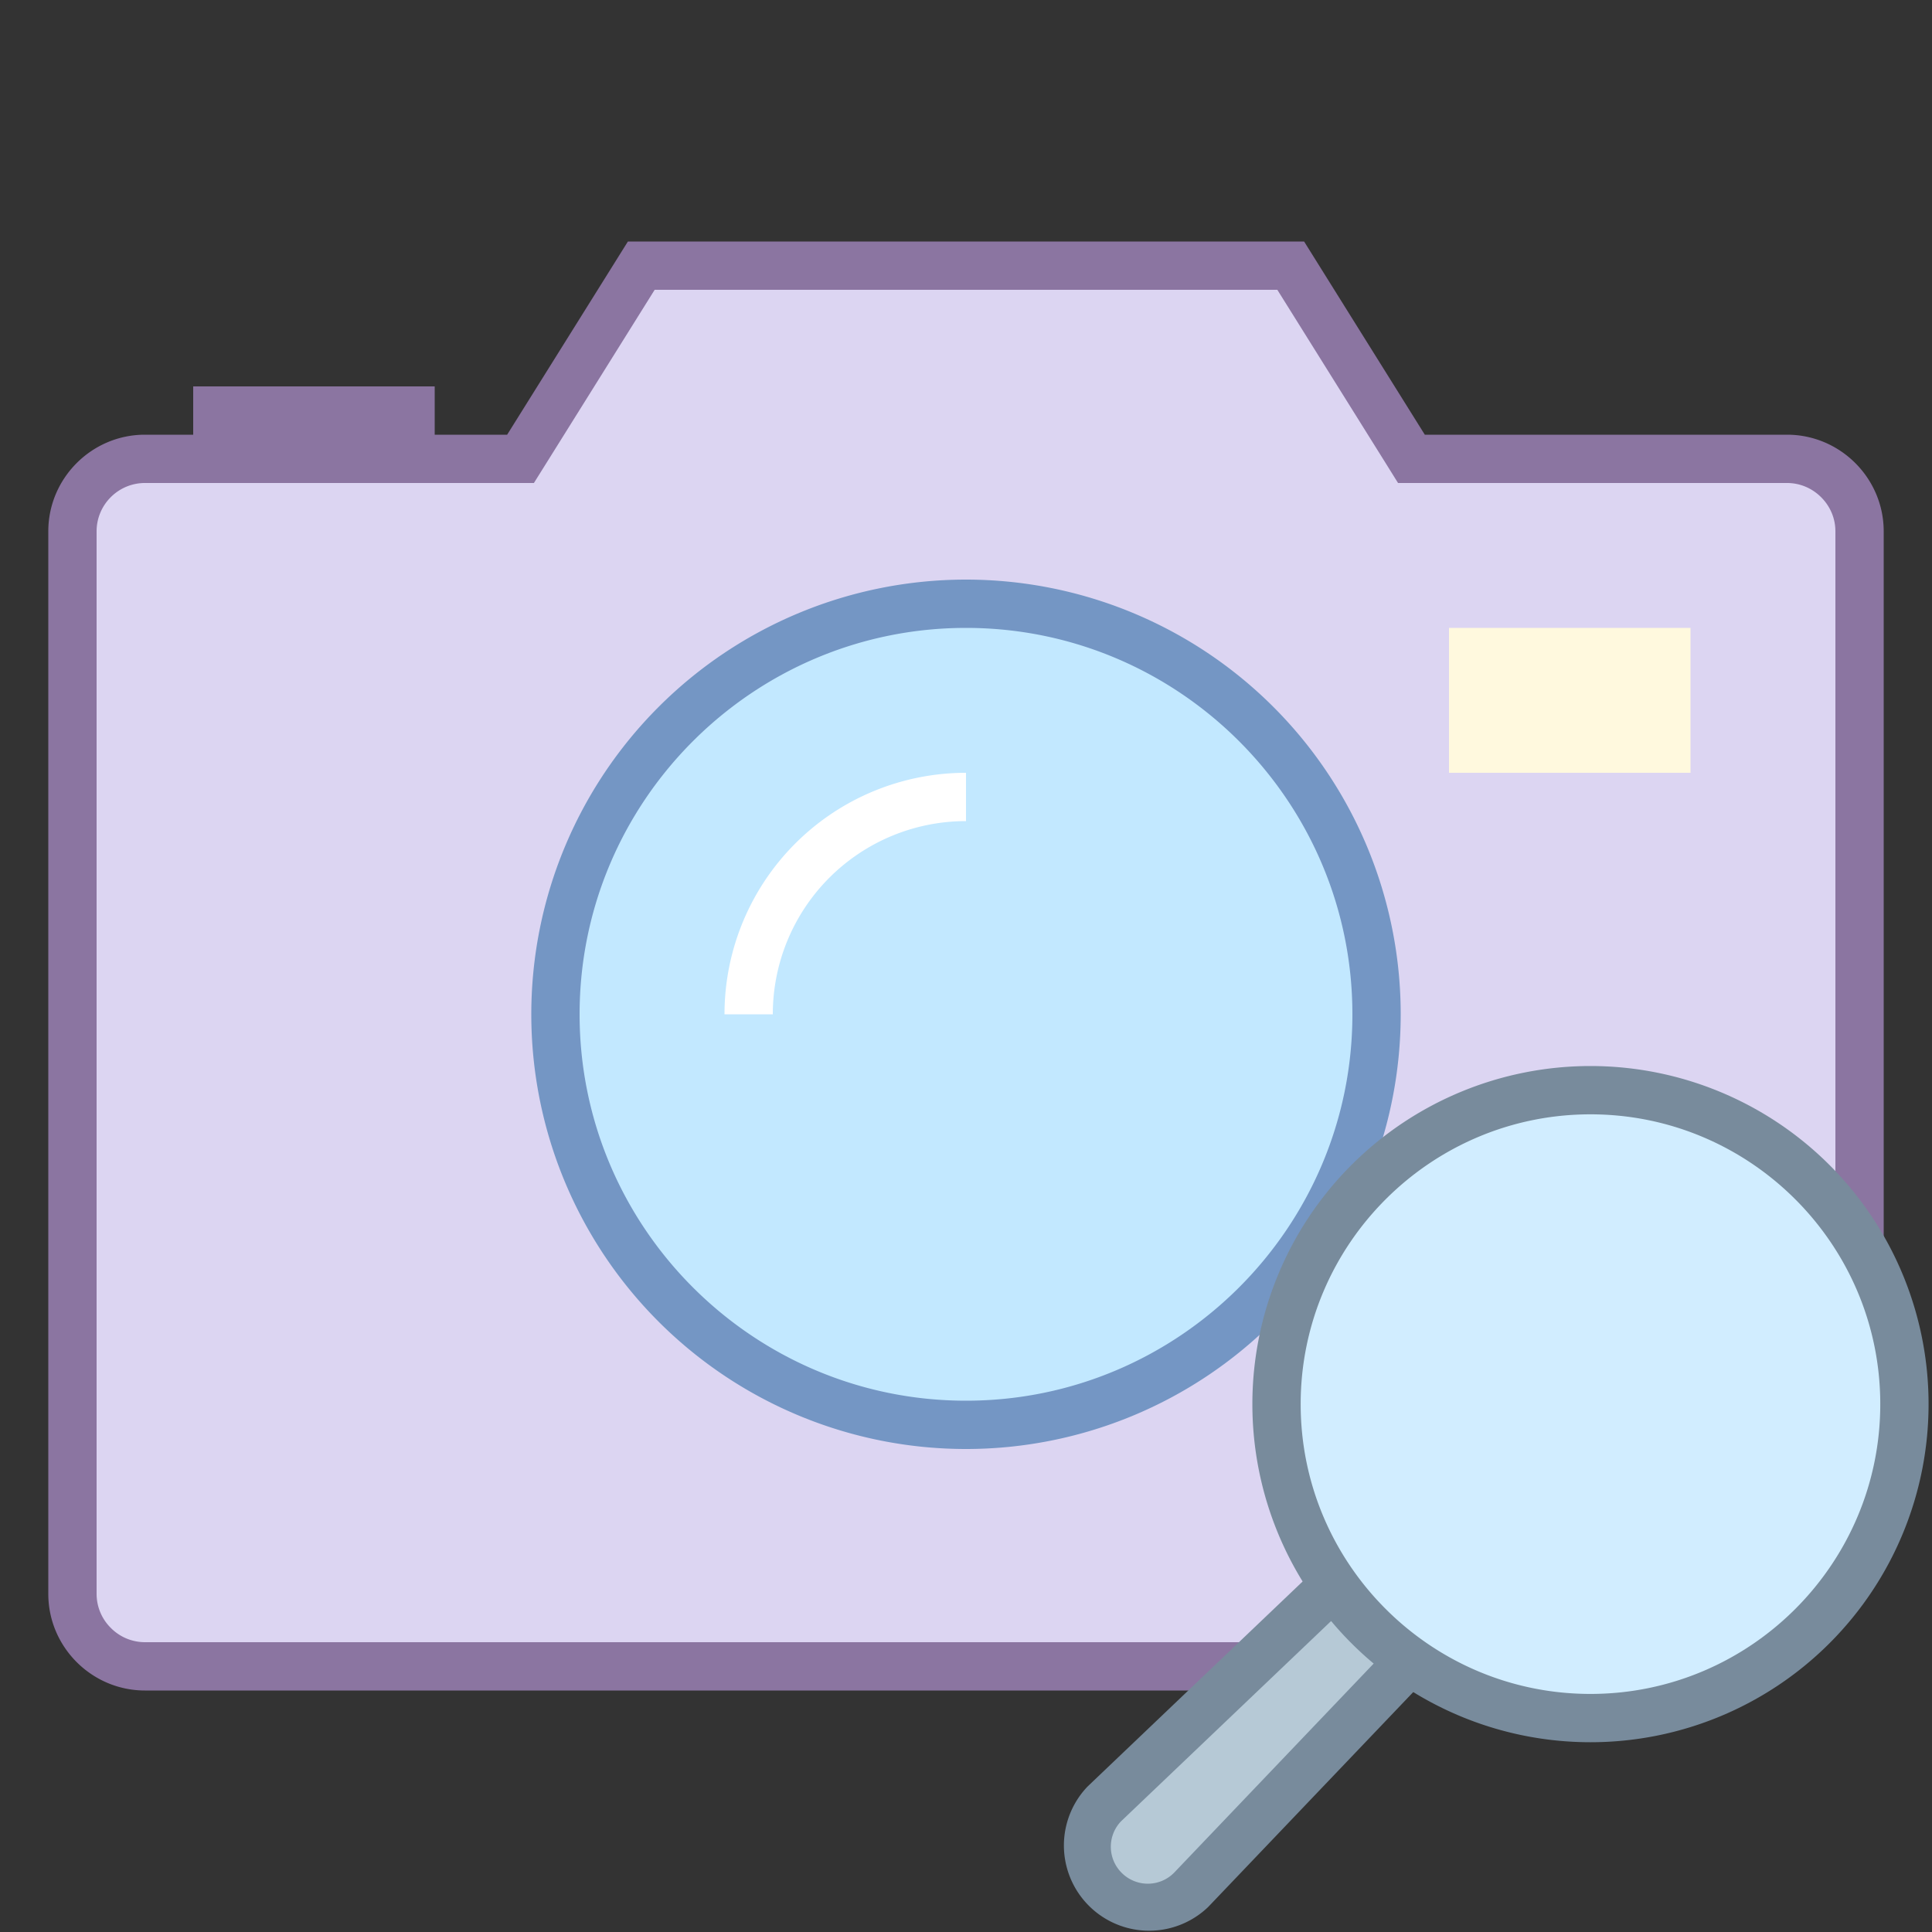 <svg viewBox="0 0 40 40" xmlns="http://www.w3.org/2000/svg"><rect x="0" y="0" width="40" height="40" fill="#333333" stroke="none"/><path d="M3 34.5c-.827 0-1.5-.673-1.5-1.5V11c0-.827.673-1.5 1.5-1.5h7.777l2.5-4h13.445l2.5 4H37c.827 0 1.5.673 1.5 1.5v21c0 .818-1.682 2.5-2.5 2.5H3z" fill="#dcd5f2"></path><path d="M26.446 6l2.206 3.53.293.47h8.054c.265 0 .516.105.706.295.19.19.295.44.295.705v20.999c-.015.565-1.436 1.986-2 2.001H3.001a.994.994 0 01-.706-.295A.992.992 0 012 33V11c0-.551.449-1 1-1h8.054l.294-.47L13.554 6h12.892M27 5H13l-2.5 4H3c-1.1 0-2 .9-2 2v22c0 1.1.901 2 2.001 2H36c1.1 0 3-1.9 3-3V11c0-1.1-.901-2-2.001-2h-7.5L27 5z" fill="#8b75a1"></path><path fill="#fff9de" d="M30 13h5v3h-5z"></path><path d="M20 29.5c-4.687 0-8.5-3.813-8.5-8.5 0-4.687 3.813-8.5 8.5-8.5 4.687 0 8.5 3.813 8.5 8.5 0 4.687-3.813 8.5-8.5 8.5z" fill="#c2e8ff"></path><path d="M20 13c4.411 0 8 3.589 8 8s-3.589 8-8 8-8-3.589-8-8 3.589-8 8-8m0-1a9 9 0 100 18 9 9 0 000-18z" fill="#7496c4"></path><path d="M15.5 21a4.5 4.5 0 014.5-4.5" fill="none" stroke="#fff" stroke-miterlimit="10"></path><path fill="#8b75a1" d="M4 8h5v2H4z"></path><g><path d="M23.765 39.5a1.26 1.26 0 01-.895-.371 1.269 1.269 0 010-1.789l6.901-6.58 1.519 1.419-6.639 6.957a1.246 1.246 0 01-.886.364z" fill="#b6c9d6"></path><path d="M29.775 31.449l.804.752-6.274 6.575a.764.764 0 01-1.081 0 .762.762 0 01-.017-1.065l6.568-6.262m-.006-1.375l-7.252 6.914a1.765 1.765 0 002.496 2.495L32 32.161l-2.231-2.087z" fill="#788b9c"></path></g><g><path d="M32.929 35.571c-3.584 0-6.5-2.916-6.5-6.5s2.916-6.5 6.5-6.5 6.5 2.916 6.5 6.5-2.916 6.5-6.5 6.5z" fill="#d1edff"></path><path d="M32.929 23.071c3.308 0 6 2.692 6 6s-2.692 6-6 6-6-2.692-6-6 2.692-6 6-6m0-1a7 7 0 100 14 7 7 0 000-14z" fill="#788b9c"></path></g></svg>